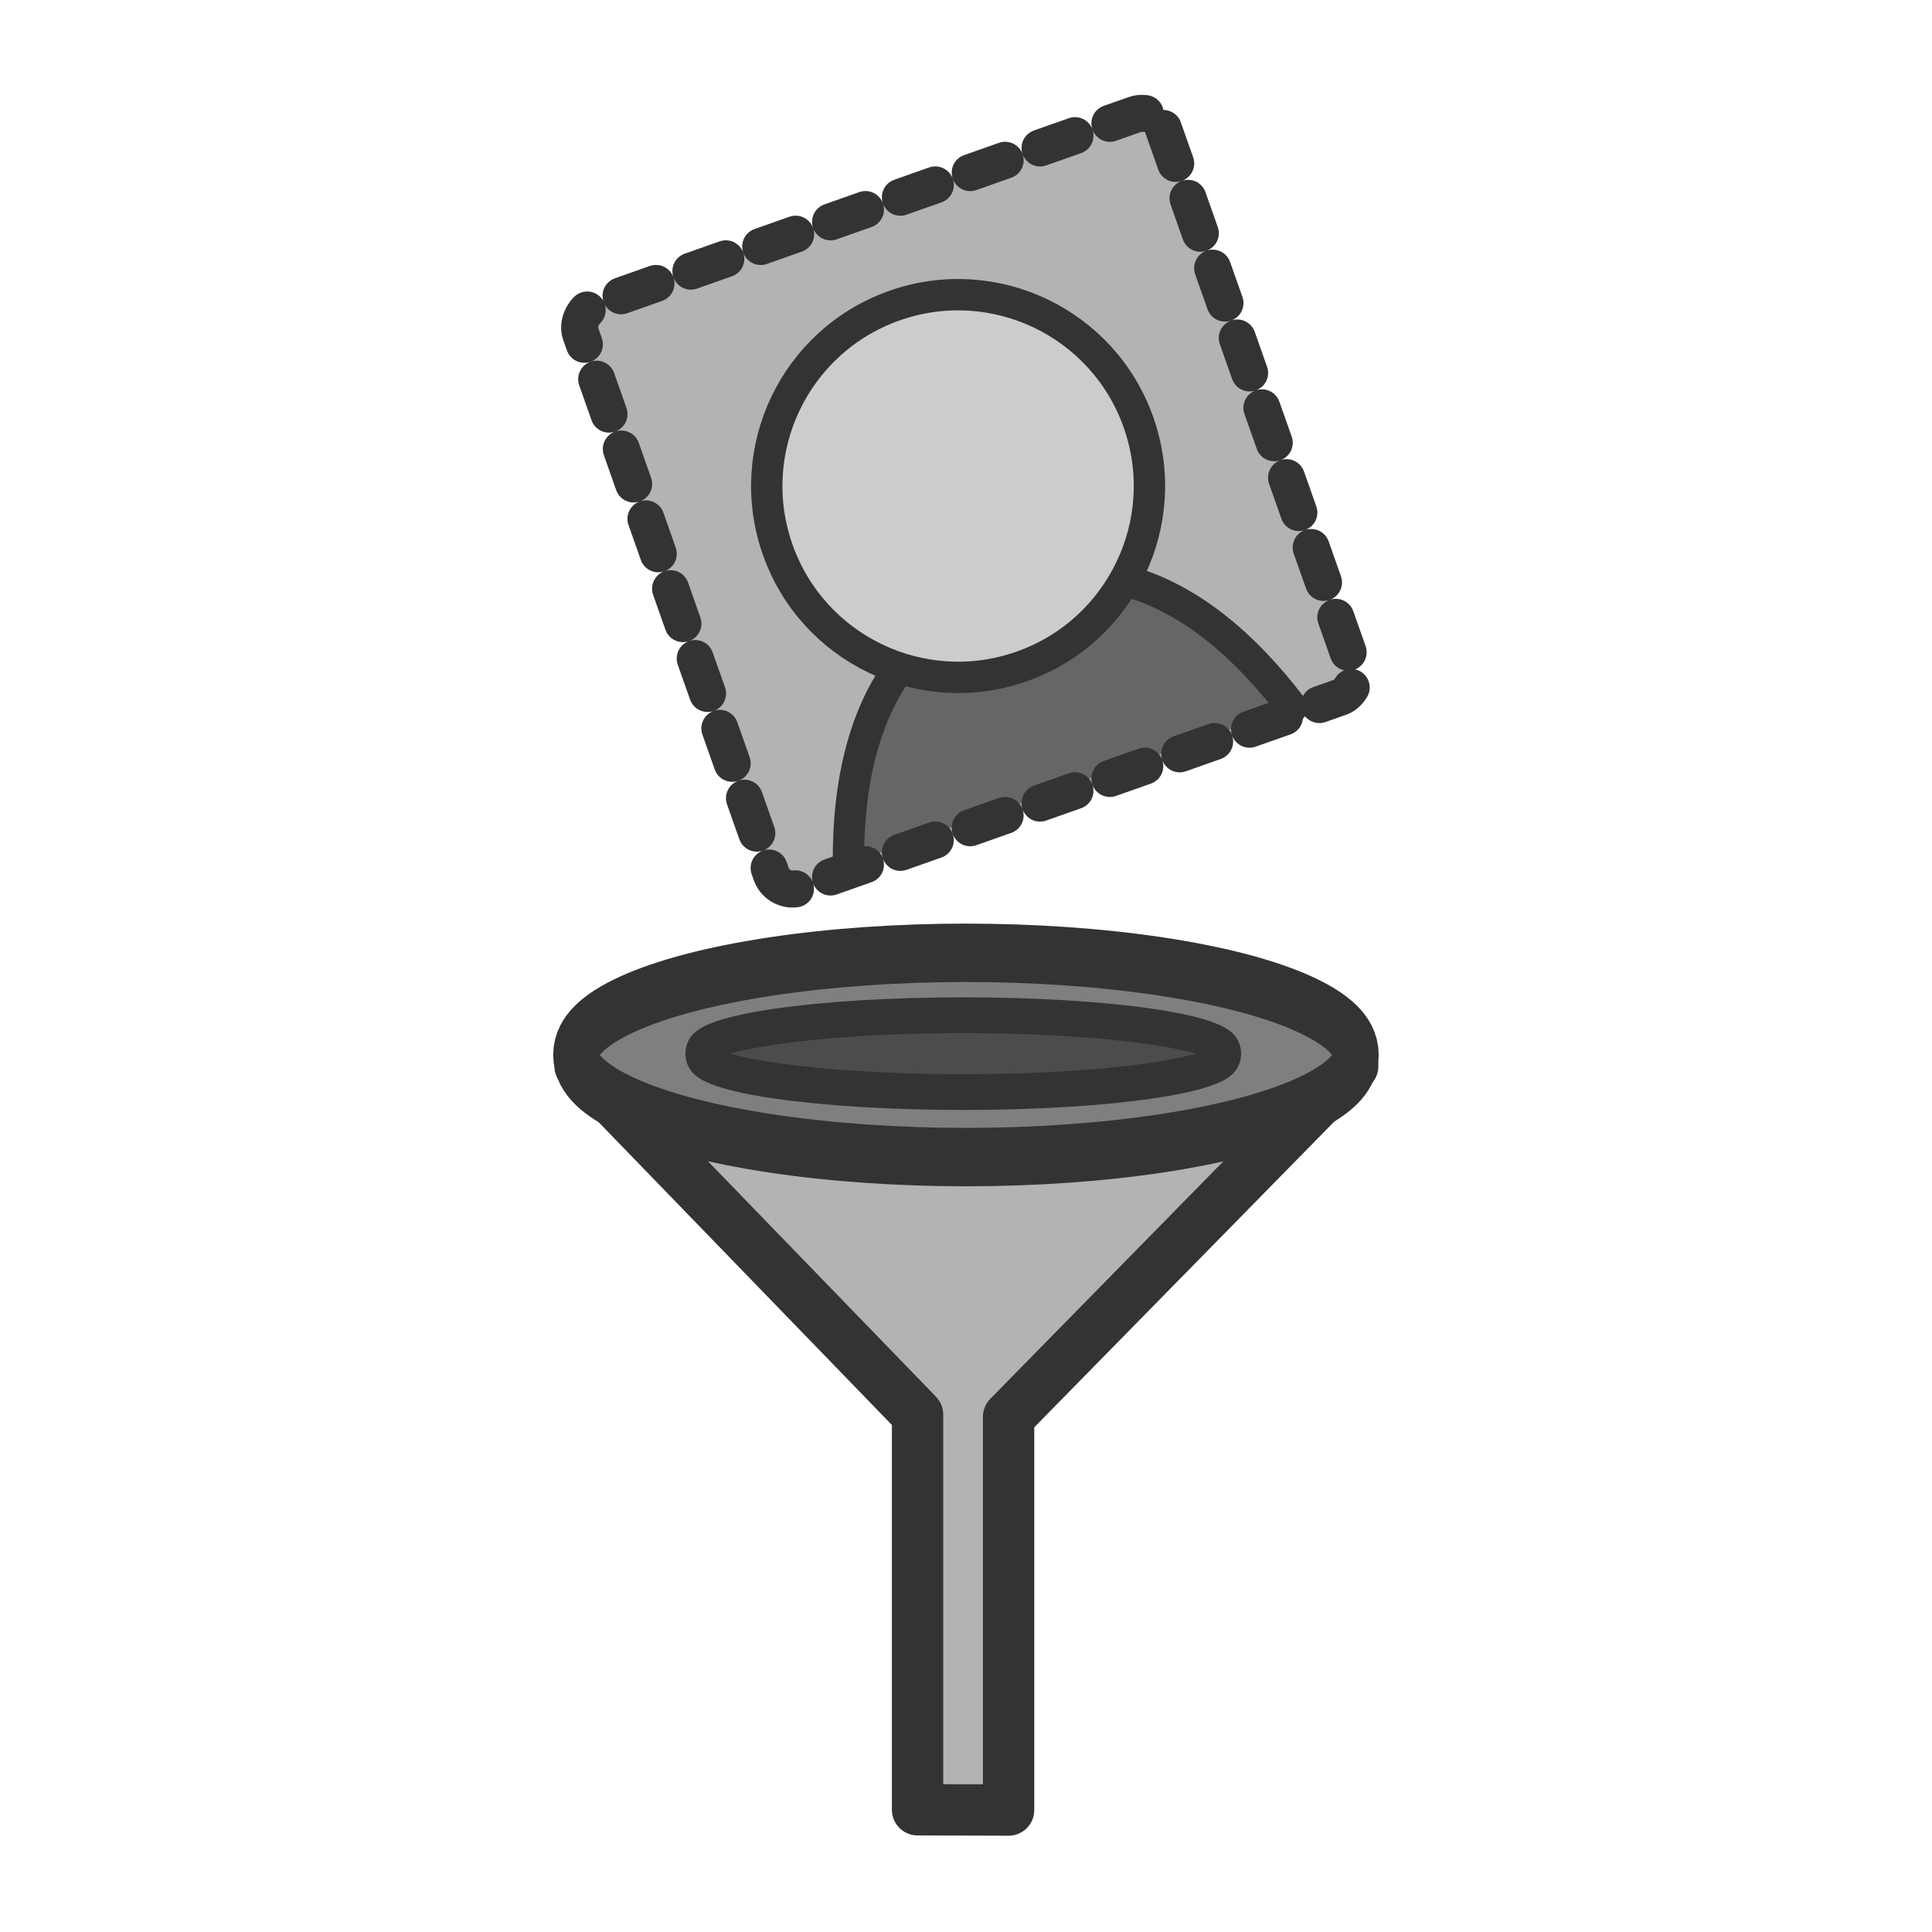 <?xml version="1.0" encoding="UTF-8" standalone="no"?>
<!-- Created with Inkscape (http://www.inkscape.org/) -->
<svg xmlns:dc="http://purl.org/dc/elements/1.1/" xmlns:cc="http://creativecommons.org/ns#" xmlns:rdf="http://www.w3.org/1999/02/22-rdf-syntax-ns#" xmlns:svg="http://www.w3.org/2000/svg" xmlns="http://www.w3.org/2000/svg" xmlns:xlink="http://www.w3.org/1999/xlink" xmlns:sodipodi="http://sodipodi.sourceforge.net/DTD/sodipodi-0.dtd" xmlns:inkscape="http://www.inkscape.org/namespaces/inkscape" width="512" height="512" viewBox="0 0 135.467 135.467" version="1.1" id="svg8">
	<title id="title10">Logo of "Clean Filter for SVG"</title>
	<defs id="defs2">
		<linearGradient id="linearGradient900">
			<stop style="stop-color:#000;stop-opacity:1;" offset="0" id="stop901"/>
			<stop style="stop-color:#fff;stop-opacity:1;" offset="1" id="stop902"/>
		</linearGradient>
		<linearGradient xlink:href="#linearGradient900" id="linearGradient903"/>
	</defs>
	<sodipodi:namedview id="base" pagecolor="#ffffff" bordercolor="#666666" borderopacity="1.0" inkscape:pageopacity="0.0" inkscape:pageshadow="2" inkscape:document-units="mm" showgrid="false" inkscape:window-height="1040" units="px" inkscape:pagecheckerboard="false" objecttolerance="20"/>
	<g inkscape:label="圖層 1" inkscape:groupmode="layer" id="layer1" transform="translate(0,-161.533)">
		<g id="g35" transform="matrix(1.152,0,0,1.152,33.645,223.304)">
			<path transform="matrix(1.062,0,0,1.062,-1.464,0.11)" style="fill:#b3b3b3;fill-opacity:1;fill-rule:evenodd;stroke:#333333;stroke-width:2.942;stroke-linecap:round;stroke-linejoin:round;stroke-dasharray:none;stroke-opacity:1" sodipodi:stroke-cmyk="(0 0 0 0.8)" sodipodi:nodetypes="ccccccc" id="path685" d="M 26.466,53.129 V 30.48 L 7.125,10.51 H 51.405 L 31.683,30.607 v 22.537 z" inkscape:connector-curvature="0"/>
			<ellipse transform="matrix(1.111,0,0,1.437,-3.774,-5.052)" style="font-size:12px;fill:#7f7f7f;fill-opacity:1;fill-rule:evenodd;stroke:#333333;stroke-width:2.474;stroke-dasharray:none;stroke-opacity:1" sodipodi:stroke-cmyk="(0 0 0 0.8)" id="path686" cx="30.029" cy="10.885" rx="21.376" ry="4.326"/>
			<ellipse transform="matrix(1.133,0,0,1.529,-4.012,-6.255)" style="font-size:12px;fill:#4c4c4c;fill-opacity:1;fill-rule:evenodd;stroke:#333333;stroke-width:1.424;stroke-dasharray:none;stroke-opacity:1" sodipodi:stroke-cmyk="(0 0 0 0.8)" id="path687" cx="29.511" cy="10.965" rx="14.216" ry="1.53"/>
		</g>
		<g id="g54" transform="matrix(0.265,0,0,0.265,10.149,208.968)">
			<rect y="-302.411" x="-53.076" width="163.47" transform="rotate(70.569)" style="fill:#b3b3b3;fill-rule:evenodd;stroke:none;stroke-width:9.797;stroke-linecap:round;stroke-linejoin:round;stroke-dasharray:9.797, 9.797;stroke-dashoffset:0" rx="5.996" id="rect837" height="163.47"/>
			<path style="font-size:12px;fill:#666666;fill-rule:evenodd;stroke:#333333;stroke-width:8.297;stroke-linecap:round;stroke-linejoin:round" sodipodi:nodetypes="cccc" id="path966" d="M 303.566,8.169 C 291.462,-7.742 275.955,-21.786 257.233,-25.901 241.533,-21.118 222.301,-13.578 203.477,-6.938 189.937,7.816 186.03,29.013 186.195,49.574" inkscape:connector-curvature="0"/>
			<circle transform="rotate(-19.431)" style="font-size:12px;fill:#cccccc;fill-opacity:1;fill-rule:evenodd;stroke:#333333;stroke-width:8.297;stroke-linecap:round;stroke-linejoin:round;stroke-dasharray:none;stroke-opacity:1" sodipodi:stroke-cmyk="(0 0 0 0.8)" id="path710" cx="219.719" cy="24.065" r="50.617"/>
			<rect y="-302.411" x="-53.076" width="163.47" transform="rotate(70.569)" style="fill:none;fill-rule:evenodd;stroke:#333333;stroke-width:9.797;stroke-linecap:round;stroke-linejoin:round;stroke-dasharray:9.797, 9.797;stroke-dashoffset:0" sodipodi:stroke-cmyk="(0.0000000 0.0000000 0.0000000 0.80000001)" rx="5.996" id="rect855" height="163.47"/>
		</g>
	</g>
</svg>
